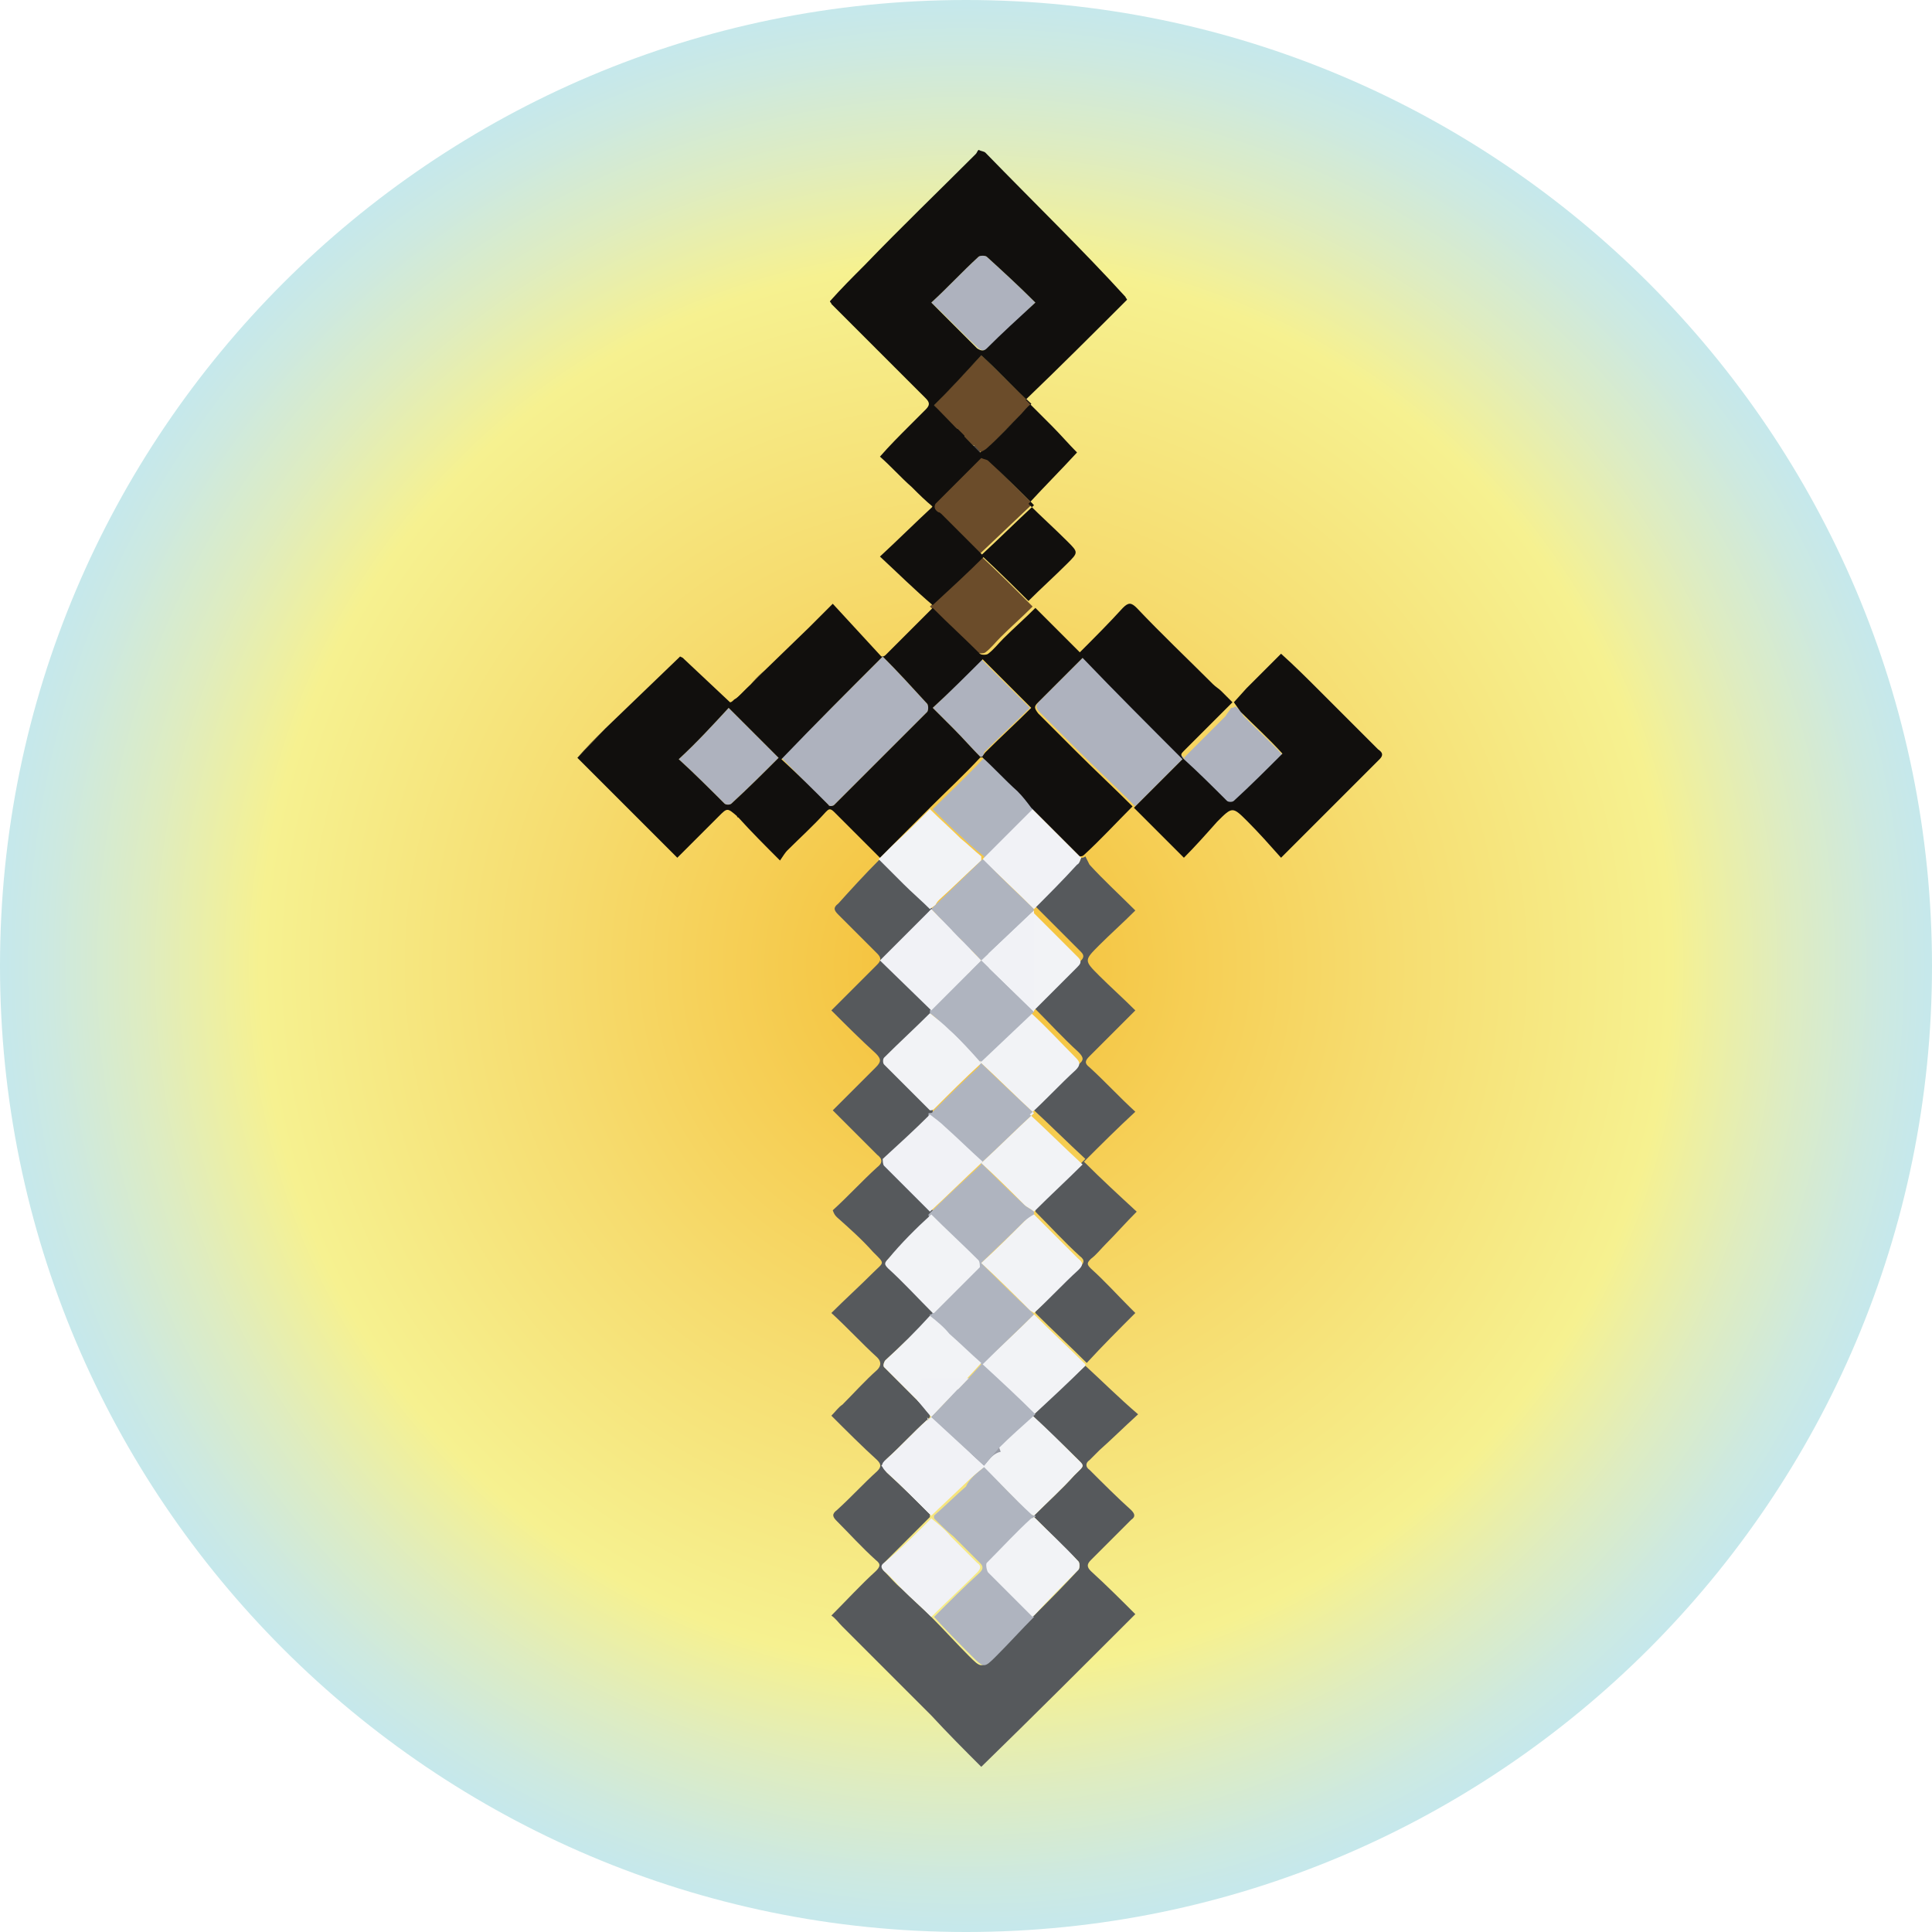 <?xml version="1.0" encoding="utf-8"?>
<!-- Generator: Adobe Illustrator 22.1.0, SVG Export Plug-In . SVG Version: 6.00 Build 0)  -->
<svg version="1.1" id="Figment.observer_Layer" xmlns="http://www.w3.org/2000/svg" xmlns:xlink="http://www.w3.org/1999/xlink"
	 x="0px" y="0px" viewBox="0 0 139.2 139.2" style="enable-background:new 0 0 139.2 139.2;" xml:space="preserve">
<style type="text/css">
	.st0{display:none;fill:url(#Background_1_);}
	.st1{display:none;}
	.st2{display:inline;}
	.st3{fill:#2D6C8A;}
	.st4{filter:url(#Adobe_OpacityMaskFilter);}
	.st5{filter:url(#Adobe_OpacityMaskFilter_1_);}
	.st6{mask:url(#SVGID_1_);fill:url(#SVGID_2_);}
	.st7{opacity:0.6;fill:url(#SVGID_3_);}
	.st8{filter:url(#Adobe_OpacityMaskFilter_2_);}
	.st9{filter:url(#Adobe_OpacityMaskFilter_3_);}
	.st10{mask:url(#SVGID_4_);fill:url(#SVGID_5_);}
	.st11{opacity:0.6;fill:url(#SVGID_6_);}
	.st12{filter:url(#Adobe_OpacityMaskFilter_4_);}
	.st13{filter:url(#Adobe_OpacityMaskFilter_5_);}
	.st14{mask:url(#SVGID_7_);fill:url(#SVGID_8_);}
	.st15{opacity:0.6;fill:url(#SVGID_9_);}
	.st16{fill:url(#SVGID_10_);}
	.st17{fill:url(#SVGID_11_);}
	.st18{fill:url(#SVGID_12_);}
	.st19{fill:url(#SVGID_13_);}
	.st20{fill:url(#SVGID_14_);}
	.st21{fill:url(#SVGID_15_);}
	.st22{fill:url(#SVGID_16_);}
	.st23{fill:url(#SVGID_17_);}
	.st24{fill:url(#SVGID_18_);}
	.st25{fill:#0D1E32;}
	.st26{fill:url(#SVGID_19_);}
	.st27{fill:url(#SVGID_20_);}
	.st28{display:inline;fill:url(#SVGID_21_);}
	.st29{display:inline;fill:#0E405B;}
	.st30{fill:#FFFFFF;}
	.st31{filter:url(#Adobe_OpacityMaskFilter_6_);}
	.st32{filter:url(#Adobe_OpacityMaskFilter_7_);}
	.st33{mask:url(#SVGID_22_);fill:url(#SVGID_23_);}
	.st34{fill:url(#SVGID_24_);}
	.st35{filter:url(#Adobe_OpacityMaskFilter_8_);}
	.st36{filter:url(#Adobe_OpacityMaskFilter_9_);}
	.st37{mask:url(#SVGID_25_);fill:url(#SVGID_26_);}
	.st38{fill:url(#SVGID_27_);}
	.st39{filter:url(#Adobe_OpacityMaskFilter_10_);}
	.st40{filter:url(#Adobe_OpacityMaskFilter_11_);}
	.st41{mask:url(#SVGID_28_);fill:url(#SVGID_29_);}
	.st42{fill:url(#SVGID_30_);}
	.st43{fill:#F3F4C4;}
	.st44{filter:url(#Adobe_OpacityMaskFilter_12_);}
	.st45{filter:url(#Adobe_OpacityMaskFilter_13_);}
	.st46{mask:url(#SVGID_31_);fill:url(#SVGID_32_);}
	.st47{fill:url(#SVGID_33_);}
	.st48{fill:#EFA139;}
	.st49{fill:#CC7429;}
	.st50{fill:#D88228;}
	.st51{opacity:0.4;fill:#D88228;}
	.st52{fill:#FCC948;}
	.st53{fill:#D68128;}
	.st54{fill:#B25F27;}
	.st55{filter:url(#Adobe_OpacityMaskFilter_14_);}
	.st56{filter:url(#Adobe_OpacityMaskFilter_15_);}
	.st57{mask:url(#SVGID_34_);fill:url(#SVGID_35_);}
	.st58{fill:url(#SVGID_36_);}
	.st59{fill:#1C5371;}
	.st60{fill:#F9ED32;}
	.st61{fill:url(#SVGID_37_);}
	.st62{fill:#527E9B;}
	.st63{display:inline;fill:#FFFFFF;}
	.st64{display:inline;fill:#F59425;}
	.st65{fill:#FFECDE;}
	.st66{fill:#00A5BD;}
	.st67{fill:#DFF2F8;}
	.st68{fill:#DF4F51;}
	.st69{display:inline;fill:#FFECDE;}
	.st70{display:inline;fill:#E72B4B;}
	.st71{filter:url(#Adobe_OpacityMaskFilter_16_);}
	.st72{filter:url(#Adobe_OpacityMaskFilter_17_);}
	.st73{mask:url(#SVGID_38_);fill:url(#SVGID_39_);}
	.st74{fill:url(#SVGID_40_);}
	.st75{fill:#56595C;}
	.st76{fill:#F2F3F6;}
	.st77{fill:#AEB2BE;}
	.st78{fill:#6B4C2A;}
	.st79{fill:#AFB4BF;}
	.st80{fill:#F1F2F6;}
	.st81{fill:#110F0D;}
	.st82{fill:#4F4D4B;}
	.st83{fill:#D3D4D9;}
	.st84{fill:#989BA5;}
	.st85{fill:none;}
	.st86{fill:#9B9B9B;}
	.st87{fill:#9E4E34;}
	.st88{fill:#484340;}
	.st89{fill:#393432;}
	.st90{fill:#A65F41;}
	.st91{fill:#8A412F;}
	.st92{fill:#B36952;}
	.st93{fill:#EA8B4A;}
	.st94{fill:#713221;}
	.st95{fill:#5F241A;}
	.st96{fill:#381814;}
	.st97{fill:#B6634D;}
	.st98{fill:#D1732C;}
	.st99{fill:#6ACBDA;}
	.st100{fill:#1FB7BE;}
	.st101{fill:#FDB92E;}
	.st102{fill:#F6B662;}
	.st103{fill:#5E5E5E;}
</style>
<linearGradient id="Background_1_" gradientUnits="userSpaceOnUse" x1="-261.726" y1="405.663" x2="-261.726" y2="-678.412">
	<stop  offset="0.327" style="stop-color:#72C4CC"/>
	<stop  offset="0.43" style="stop-color:#6ABAC5"/>
	<stop  offset="0.597" style="stop-color:#58A2B6"/>
	<stop  offset="0.803" style="stop-color:#3E81A0"/>
	<stop  offset="1" style="stop-color:#206188"/>
</linearGradient>
<rect id="Background" x="-1221.7" y="-677.1" class="st0" width="1920" height="1081"/>
<g id="Mountains__x26__Trees" class="st1">
	<g id="Mountains" class="st2">
		<g>
			<polygon class="st3" points="32.5,90.6 -259.9,-415.2 -552.4,90.6 			"/>
			<defs>
				<filter id="Adobe_OpacityMaskFilter" filterUnits="userSpaceOnUse" x="-259.9" y="-415.2" width="292.5" height="505.8">
					<feFlood  style="flood-color:white;flood-opacity:1" result="back"/>
					<feBlend  in="SourceGraphic" in2="back" mode="normal"/>
				</filter>
			</defs>
			<mask maskUnits="userSpaceOnUse" x="-259.9" y="-415.2" width="292.5" height="505.8" id="SVGID_1_">
				<g class="st4">
					<defs>
						<filter id="Adobe_OpacityMaskFilter_1_" filterUnits="userSpaceOnUse" x="-259.9" y="-415.2" width="292.5" height="505.8">
							<feFlood  style="flood-color:white;flood-opacity:1" result="back"/>
							<feBlend  in="SourceGraphic" in2="back" mode="normal"/>
						</filter>
					</defs>
					<mask maskUnits="userSpaceOnUse" x="-259.9" y="-415.2" width="292.5" height="505.8" id="SVGID_1_">
					</mask>
					<linearGradient id="SVGID_2_" gradientUnits="userSpaceOnUse" x1="-113.702" y1="90.584" x2="-113.702" y2="-415.241">
						<stop  offset="0.561" style="stop-color:#000000"/>
						<stop  offset="0.642" style="stop-color:#2A2A2A"/>
						<stop  offset="0.822" style="stop-color:#949494"/>
						<stop  offset="0.995" style="stop-color:#FFFFFF"/>
					</linearGradient>
					<polygon class="st6" points="32.5,90.6 -259.9,-415.2 -259.9,90.6 					"/>
				</g>
			</mask>
			<linearGradient id="SVGID_3_" gradientUnits="userSpaceOnUse" x1="-113.702" y1="90.584" x2="-113.702" y2="-415.241">
				<stop  offset="0.561" style="stop-color:#C6E8EB"/>
				<stop  offset="0.906" style="stop-color:#CED7D8"/>
				<stop  offset="0.995" style="stop-color:#D1D3D4"/>
			</linearGradient>
			<polygon class="st7" points="32.5,90.6 -259.9,-415.2 -259.9,90.6 			"/>
		</g>
		<g>
			<polygon class="st3" points="128.2,90.6 -109.1,-319.8 -346.5,90.6 			"/>
			<defs>
				<filter id="Adobe_OpacityMaskFilter_2_" filterUnits="userSpaceOnUse" x="-109.1" y="-319.8" width="237.3" height="410.4">
					<feFlood  style="flood-color:white;flood-opacity:1" result="back"/>
					<feBlend  in="SourceGraphic" in2="back" mode="normal"/>
				</filter>
			</defs>
			<mask maskUnits="userSpaceOnUse" x="-109.1" y="-319.8" width="237.3" height="410.4" id="SVGID_4_">
				<g class="st8">
					<defs>
						<filter id="Adobe_OpacityMaskFilter_3_" filterUnits="userSpaceOnUse" x="-109.1" y="-319.8" width="237.3" height="410.4">
							<feFlood  style="flood-color:white;flood-opacity:1" result="back"/>
							<feBlend  in="SourceGraphic" in2="back" mode="normal"/>
						</filter>
					</defs>
					<mask maskUnits="userSpaceOnUse" x="-109.1" y="-319.8" width="237.3" height="410.4" id="SVGID_4_">
					</mask>
					
						<linearGradient id="SVGID_5_" gradientUnits="userSpaceOnUse" x1="3783.367" y1="396.401" x2="3783.367" y2="-319.824" gradientTransform="matrix(-1 0 0 1 3792.879 0)">
						<stop  offset="0.561" style="stop-color:#000000"/>
						<stop  offset="0.642" style="stop-color:#2A2A2A"/>
						<stop  offset="0.822" style="stop-color:#949494"/>
						<stop  offset="0.995" style="stop-color:#FFFFFF"/>
					</linearGradient>
					<polygon class="st10" points="128.2,90.6 -109.1,-319.8 -109.1,90.6 					"/>
				</g>
			</mask>
			
				<linearGradient id="SVGID_6_" gradientUnits="userSpaceOnUse" x1="3783.367" y1="396.401" x2="3783.367" y2="-319.824" gradientTransform="matrix(-1 0 0 1 3792.879 0)">
				<stop  offset="0.561" style="stop-color:#C6E8EB"/>
				<stop  offset="0.906" style="stop-color:#CED7D8"/>
				<stop  offset="0.995" style="stop-color:#D1D3D4"/>
			</linearGradient>
			<polygon class="st11" points="128.2,90.6 -109.1,-319.8 -109.1,90.6 			"/>
		</g>
	</g>
	<g id="Back_Bushes" class="st2">
		<g>
			<linearGradient id="SVGID_7_" gradientUnits="userSpaceOnUse" x1="22.916" y1="-222.924" x2="22.916" y2="89.064">
				<stop  offset="0" style="stop-color:#0E405B"/>
				<stop  offset="0.373" style="stop-color:#0E3E59"/>
				<stop  offset="0.842" style="stop-color:#0F3851"/>
				<stop  offset="1" style="stop-color:#0F354D"/>
			</linearGradient>
			<path style="fill:url(#SVGID_7_);" d="M-88.6,90.6V74.7c-8.2-2.9-14.1-10.7-14.1-19.9c0-11.7,9.5-21.1,21.1-21.1
				c5.9,0,11.1,2.4,15,6.2c2.4-5.9,8.2-10.1,15-10.1c5.4,0,10.1,2.6,13.1,6.7c3.4-2.3,7.4-3.6,11.7-3.6c10.1,0,18.5,7,20.6,16.5
				c2.9-3.1,7.1-5,11.7-5c4.3,0,8.3,1.7,11.2,4.5c2.6-8.7,10.7-15.1,20.2-15.1c11.7,0,21.1,9.5,21.1,21.1c0,0.6,0,1.1-0.1,1.7
				c0,0,0.1,0,0.1,0c4.5,0,8.5,1.8,11.5,4.8c3-5.2,8.6-8.7,15-8.7c5.9,0,11.1,2.9,14.2,7.4c3.3-2.2,7.3-3.5,11.6-3.5
				c10.7,0,19.5,7.9,20.9,18.3c0.4,0,0.8-0.1,1.2-0.1c8.9,0,16,7.1,16.2,16H-88.6z"/>
		</g>
	</g>
	<g id="Front_Trees" class="st2">
		<g>
			<g>
				<linearGradient id="SVGID_8_" gradientUnits="userSpaceOnUse" x1="-30.499" y1="64.56" x2="-30.499" y2="-16.729">
					<stop  offset="0.276" style="stop-color:#2D6C8A"/>
					<stop  offset="0.416" style="stop-color:#306F8C"/>
					<stop  offset="0.588" style="stop-color:#387893"/>
					<stop  offset="0.775" style="stop-color:#46889F"/>
					<stop  offset="0.972" style="stop-color:#59A1B2"/>
					<stop  offset="1" style="stop-color:#5CA5B5"/>
				</linearGradient>
				<circle style="fill:url(#SVGID_8_);" cx="-30.5" cy="23.9" r="40.6"/>
			</g>
		</g>
	</g>
</g>
<g id="Floating" class="st1">
	<path class="st29" d="M151.2,142.9h-828.1c-13.8,0-25-11.2-25-25v-2.3c0-13.8,11.2-25,25-25h828.1c13.8,0,25,11.2,25,25v2.3
		C176.2,131.6,165,142.9,151.2,142.9z"/>
</g>
<g id="X_Marks_the_Spot" class="st1">
	
		<rect x="5.1" y="126" transform="matrix(6.123234e-17 -1 1 6.123234e-17 -123.105 136.579)" class="st69" width="3.2" height="7.7"/>
	
		<rect x="17.4" y="126" transform="matrix(6.123234e-17 -1 1 6.123234e-17 -110.865 148.82)" class="st69" width="3.2" height="7.7"/>
	
		<rect x="29.6" y="126" transform="matrix(6.123234e-17 -1 1 6.123234e-17 -98.624 161.061)" class="st69" width="3.2" height="7.7"/>
	
		<rect x="41.9" y="126" transform="matrix(6.123234e-17 -1 1 6.123234e-17 -86.383 173.302)" class="st69" width="3.2" height="7.7"/>
	<polygon class="st70" points="83.1,132.4 80.8,133.5 58.4,122.5 60.6,121.4 	"/>
	<polygon class="st70" points="60.7,133.5 58.4,132.4 80.8,121.5 83.1,122.6 	"/>
</g>
<g id="Sword">
	<g id="Halo">
		<defs>
			<filter id="Adobe_OpacityMaskFilter_4_" filterUnits="userSpaceOnUse" x="0" y="0" width="139.2" height="139.2">
				<feColorMatrix  type="matrix" values="1 0 0 0 0  0 1 0 0 0  0 0 1 0 0  0 0 0 1 0"/>
			</filter>
		</defs>
		<mask maskUnits="userSpaceOnUse" x="0" y="0" width="139.2" height="139.2" id="SVGID_9_">
			<g class="st12">
				<defs>
					<filter id="Adobe_OpacityMaskFilter_5_" filterUnits="userSpaceOnUse" x="0" y="0" width="139.2" height="139.2">
						<feFlood  style="flood-color:white;flood-opacity:1" result="back"/>
						<feBlend  in="SourceGraphic" in2="back" mode="normal"/>
					</filter>
				</defs>
				<mask maskUnits="userSpaceOnUse" x="0" y="0" width="139.2" height="139.2" id="SVGID_9_">
				</mask>
				<radialGradient id="SVGID_10_" cx="69.604" cy="69.604" r="69.604" gradientUnits="userSpaceOnUse">
					<stop  offset="0" style="stop-color:#FFFFFF"/>
					<stop  offset="0.274" style="stop-color:#AFAFAF"/>
					<stop  offset="0.587" style="stop-color:#595959"/>
					<stop  offset="0.73" style="stop-color:#363636"/>
					<stop  offset="0.899" style="stop-color:#101010"/>
					<stop  offset="0.995" style="stop-color:#000000"/>
				</radialGradient>
				<path style="mask:url(#SVGID_9_);fill:url(#SVGID_10_);" d="M69.6,0C31.2,0,0,31.2,0,69.6c0,38.4,31.2,69.6,69.6,69.6
					c38.4,0,69.6-31.2,69.6-69.6C139.2,31.2,108,0,69.6,0z"/>
			</g>
		</mask>
		<radialGradient id="SVGID_11_" cx="69.604" cy="69.604" r="69.604" gradientUnits="userSpaceOnUse">
			<stop  offset="0" style="stop-color:#F5BE35"/>
			<stop  offset="0.432" style="stop-color:#F6DC6F"/>
			<stop  offset="0.73" style="stop-color:#F6F190"/>
			<stop  offset="0.852" style="stop-color:#DEECC1"/>
			<stop  offset="0.947" style="stop-color:#CDE9E0"/>
			<stop  offset="0.995" style="stop-color:#C6E8EB"/>
		</radialGradient>
		<path class="st17" d="M69.6,0C31.2,0,0,31.2,0,69.6c0,38.4,31.2,69.6,69.6,69.6c38.4,0,69.6-31.2,69.6-69.6
			C139.2,31.2,108,0,69.6,0z"/>
	</g>
	<g id="Sword_1_">
		<path class="st75" d="M63.4,61.9L63.4,61.9C63.4,61.9,63.4,61.9,63.4,61.9c0.7,0.6,1.3,1.2,1.9,1.8c0.6,0.6,1.3,1.2,1.9,1.8
			c-0.2,0.2-0.3,0.4-0.5,0.6c-0.9,0.9-1.8,1.8-2.7,2.7c-0.3,0.3-0.3,0.4,0,0.7c1.1,1.1,2.2,2.1,3.2,3.2c0,0.1,0,0.1,0,0.2
			c-1.1,1.1-2.2,2.2-3.3,3.2c-0.1,0.1-0.1,0.4,0,0.5c1.1,1.1,2.2,2.2,3.3,3.3c0,0.1,0,0.2,0,0.3c-1.1,1.1-2.2,2.2-3.3,3.3
			c-0.1,0.1,0,0.4,0.1,0.5c1.1,1.1,2.2,2.2,3.3,3.3c0,0,0,0.1,0,0.1c-1.1,1.1-2.1,2.2-3.2,3.2c-0.3,0.3-0.3,0.4,0,0.7
			c1.1,1,2.2,2.1,3.2,3.2c0,0.1,0,0.1,0,0.2C66,95.9,64.9,97,63.8,98c-0.1,0.1-0.2,0.4-0.1,0.5c1,1,2,2,3,3c0,0,0,0,0,0
			c0,0,0,0.1,0,0.1c0.1,0.1,0.2,0.2,0.3,0.2c0,0.1,0,0.2,0,0.3c-0.1,0.1-0.2,0.2-0.2,0.2c-1,0.9-1.9,1.9-2.9,2.8
			c-0.4,0.4-0.3,0.6,0,1c1.1,1,2.1,2,3.1,3c0,0.1,0,0.2,0,0.2c-1.1,1.1-2.2,2.2-3.3,3.3c-0.2,0.2-0.2,0.4,0,0.6
			c0.4,0.4,0.8,0.9,1.3,1.3c0.7,0.7,1.4,1.3,2.1,2c0.9,0.9,1.8,1.9,2.7,2.8c0.9,0.9,0.9,0.9,1.8,0c0.9-0.9,1.8-1.9,2.7-2.8
			c0.1,0,0.1,0,0.2-0.1c1.1-1.1,2.2-2.2,3.2-3.3c0.1-0.1,0.1-0.5,0-0.6c-1.1-1.1-2.1-2.1-3.2-3.2c0,0,0-0.1,0-0.1c1-1,2-1.9,2.9-2.9
			c0.8-0.8,0.8-0.6,0-1.4c-1-1-2-1.9-3-2.9c1.3-1.3,2.6-2.5,3.8-3.6c1.2,1.1,2.4,2.3,3.8,3.5c-1.1,1-1.9,1.8-2.8,2.6
			c-0.2,0.2-0.5,0.5-0.7,0.7c-0.3,0.2-0.3,0.5,0,0.7c1,1,2,2,3,2.9c0.3,0.3,0.3,0.5,0,0.7c-1,1-1.9,1.9-2.9,2.9
			c-0.3,0.3-0.3,0.5,0,0.8c1.1,1,2.2,2.1,3.2,3.1c-3.7,3.7-7.3,7.3-11.1,11c-1.2-1.2-2.4-2.4-3.6-3.7c-2.1-2.1-4.3-4.3-6.4-6.4
			c-0.3-0.3-0.5-0.6-0.8-0.8c1.1-1.1,2.1-2.2,3.2-3.2c0.3-0.3,0.4-0.5,0-0.8c-1-0.9-1.9-1.9-2.8-2.8c-0.3-0.3-0.4-0.5,0-0.8
			c1-0.9,1.9-1.9,2.9-2.8c0.3-0.3,0.3-0.5,0-0.8c-1.1-1-2.2-2.1-3.3-3.2c0.3-0.3,0.5-0.6,0.8-0.8c0.8-0.8,1.6-1.7,2.5-2.5
			c0.3-0.3,0.3-0.6,0-0.9c-1.1-1-2.1-2.1-3.3-3.2c1-1,2-1.9,3-2.9c0.8-0.8,0.9-0.6,0-1.5c-0.8-0.9-1.7-1.7-2.6-2.5
			c-0.1-0.1-0.2-0.2-0.3-0.5c1.1-1,2.1-2.1,3.2-3.1c0.4-0.3,0.4-0.6,0-0.9c-0.9-0.9-1.8-1.8-2.7-2.7c-0.2-0.2-0.3-0.3-0.5-0.5
			c1.1-1.1,2.1-2.1,3.1-3.1c0.4-0.4,0.4-0.6,0-1c-1.1-1-2.1-2-3.2-3.1c0.8-0.8,1.5-1.5,2.2-2.2c0.4-0.4,0.7-0.7,1.1-1.1
			c0.3-0.3,0.3-0.5,0-0.8c-0.9-0.9-1.9-1.9-2.8-2.8c-0.3-0.3-0.4-0.5,0-0.8C61.3,64.1,62.3,63,63.4,61.9z"/>
		<path class="st75" d="M77.9,61.8c0.1,0,0.2,0,0.3-0.1c0.1,0.2,0.2,0.4,0.3,0.6c1,1.1,2.1,2.1,3.3,3.3c-0.9,0.9-1.8,1.7-2.6,2.5
			c-1.1,1.1-1.1,1.1,0,2.2c0.8,0.8,1.7,1.6,2.6,2.5c-1.2,1.2-2.2,2.2-3.3,3.3c-0.3,0.3-0.4,0.5,0,0.8c1.1,1,2.1,2.1,3.3,3.2
			c-1.3,1.2-2.5,2.4-3.7,3.6c1.3,1.3,2.5,2.4,3.8,3.6c-0.8,0.8-1.5,1.6-2.2,2.3c-0.4,0.4-0.7,0.8-1.1,1.1c-0.3,0.3-0.3,0.4,0,0.7
			c1,0.9,1.9,1.9,2.8,2.8c0.1,0.1,0.3,0.3,0.4,0.4c-1.2,1.2-2.4,2.4-3.5,3.6c-1.2-1.2-2.5-2.4-3.7-3.6c0,0,0-0.1,0-0.1
			c1.1-1.1,2.1-2.1,3.2-3.2c0.3-0.3,0.4-0.5,0-0.8c-1.1-1-2.1-2.1-3.2-3.2c0-0.1,0-0.1,0-0.2c1.2-1.2,2.3-2.3,3.6-3.6
			c-1.3-1.2-2.5-2.4-3.8-3.6c1.1-1.1,2.2-2.2,3.3-3.2c0.4-0.3,0.4-0.5,0-0.9c-1.1-1-2.1-2.1-3.2-3.2c0.1-0.2,0.2-0.3,0.3-0.3
			c1-1,2-2,3-3c0.2-0.2,0.4-0.4,0.1-0.7c-1.1-1.1-2.2-2.2-3.3-3.3c0,0,0-0.1,0-0.1c1.1-1.1,2.1-2.1,3.2-3.2
			C77.8,62.2,77.8,62,77.9,61.8z"/>
		<path class="st76" d="M74.5,94.7c1.2,1.2,2.5,2.4,3.7,3.6c0,0,0,0,0,0.1c-1.2,1.2-2.5,2.4-3.8,3.6c1.1,1,2.1,2,3,2.9
			c0.8,0.8,0.8,0.6,0,1.4c-0.9,1-1.9,1.9-2.9,2.9c-0.1,0-0.2-0.1-0.3-0.1c-1.1-1.1-2.2-2.3-3.4-3.4c0,0,0-0.1,0-0.1
			c0.4-0.4,0.8-0.9,1.1-1.3c0.8-0.7,1.6-1.5,2.6-2.4c-1.3-1.2-2.6-2.4-3.8-3.6C72,97.1,73.3,95.9,74.5,94.7z"/>
		<path class="st77" d="M85.3,54.6c-1.2,1.2-2.4,2.4-3.5,3.5c-1.4-1.4-2.8-2.7-4.2-4.1c-0.9-0.9-1.8-1.8-2.7-2.7
			c-0.3-0.3-0.3-0.5,0-0.8c1.1-1.1,2.1-2.1,3.2-3.2C80.5,49.8,82.9,52.2,85.3,54.6z"/>
		<path class="st78" d="M70.5,32.9c0.2,0.1,0.4,0.1,0.5,0.2c1.1,1,2.2,2.1,3.3,3.2c-1.3,1.2-2.5,2.4-3.8,3.6
			c1.4,1.3,2.6,2.5,3.9,3.8c-0.8,0.8-1.6,1.5-2.3,2.2c-0.4,0.4-0.7,0.8-1.1,1.1c-0.1,0.1-0.5,0.1-0.6,0c-1.1-1.1-2.2-2.2-3.4-3.3
			c1.3-1.2,2.5-2.3,3.7-3.5c-1.1-1.1-2-2-3-3c-0.1-0.1-0.2-0.2-0.3-0.2c-0.4-0.3-0.3-0.5,0-0.8c0.6-0.5,1.1-1.1,1.7-1.7
			c0.1-0.1,0.2-0.3,0.4-0.5c0,0,0,0,0,0c0,0,0.1-0.1,0.1-0.1C70.2,33.6,70.5,33.4,70.5,32.9z"/>
		<path class="st77" d="M56.3,54.6c2.4-2.4,4.8-4.8,7.3-7.3c1.1,1.1,2.1,2.2,3.2,3.4c0.1,0.1,0.1,0.5,0,0.6
			c-2.2,2.2-4.5,4.5-6.7,6.7c-0.1,0.1-0.4,0.1-0.4,0C58.5,56.9,57.4,55.7,56.3,54.6z"/>
		<path class="st79" d="M74.5,65.5C74.5,65.5,74.5,65.6,74.5,65.5c-0.2,0.3-0.5,0.5-0.8,0.7c-0.8,0.8-1.6,1.5-2.4,2.3
			c0-0.2-0.1-0.4,0-0.6c0.1-0.7,0.2-1.5,0.3-2.2c0.1-0.4,0-0.6-0.4-0.6c-0.2,0-0.4,0-0.5,0c-1,0-2,0-3.1,0.1
			c0.1-0.1,0.1-0.3,0.3-0.4c1-0.9,2-1.9,3-2.8c0-0.1,0-0.2,0-0.3c-0.5-0.4-1-0.8-1.5-1.3c-0.8-0.7-1.5-1.4-2.2-2.1
			c1.2-1.2,2.5-2.4,3.7-3.7c0,0,0,0,0,0c0.9,0.8,1.7,1.7,2.6,2.5c0.4,0.4,0.7,0.8,1,1.2c-1.2,1.2-2.4,2.4-3.6,3.6
			C72,63.2,73.3,64.3,74.5,65.5z"/>
		<path class="st76" d="M67,58.3c0.7,0.7,1.5,1.4,2.2,2.1c0.5,0.4,1,0.9,1.5,1.3c0,0.1,0,0.2,0,0.3c-1,0.9-2,1.9-3,2.8
			c-0.1,0.1-0.2,0.2-0.3,0.4c-0.1,0.1-0.3,0.2-0.4,0.3l0,0c-0.6-0.6-1.3-1.2-1.9-1.8c-0.6-0.6-1.2-1.2-1.8-1.8
			c0.3-0.3,0.6-0.6,0.9-0.9C65.2,60.1,66.1,59.2,67,58.3z"/>
		<path class="st80" d="M74.5,65.5c-1.2-1.2-2.4-2.3-3.7-3.6c1.2-1.2,2.4-2.4,3.6-3.6c1.1,1.1,2.1,2.1,3.2,3.2
			c0.1,0.1,0.2,0.2,0.3,0.3c-0.1,0.2-0.1,0.4-0.3,0.5C76.6,63.4,75.5,64.5,74.5,65.5z"/>
		<path class="st77" d="M70.7,54.6C70.7,54.6,70.8,54.6,70.7,54.6c-0.7-0.7-1.3-1.4-2-2.1c-0.5-0.5-1-1-1.5-1.5
			c1.2-1.1,2.3-2.3,3.5-3.5c1.1,1.1,2.3,2.3,3.5,3.5c-1.1,1.1-2.2,2.1-3.3,3.2C70.9,54.4,70.8,54.5,70.7,54.6z"/>
		<path class="st77" d="M67.1,21.8c1.2-1.1,2.2-2.2,3.4-3.3c0.1-0.1,0.5-0.1,0.6,0c1.1,1,2.3,2.1,3.5,3.3c-1.2,1.2-2.3,2.2-3.4,3.3
			c-0.2,0.2-0.4,0.2-0.7,0C69.3,24,68.3,22.9,67.1,21.8z"/>
		<path class="st77" d="M52.5,51c1.2,1.2,2.4,2.4,3.6,3.6c-1.1,1.1-2.2,2.2-3.4,3.3c-0.1,0.1-0.4,0.1-0.5,0
			c-1.1-1.1-2.2-2.2-3.3-3.2C50.2,53.5,51.3,52.3,52.5,51z"/>
		<path class="st77" d="M89.6,51.6c1,1,2,1.9,3,3c-1.2,1.2-2.3,2.3-3.5,3.4c-0.1,0.1-0.4,0.1-0.5,0c-1-1-2-2-3.1-3
			c-0.3-0.3-0.2-0.4,0-0.6c0.9-0.9,1.9-1.9,2.8-2.8c0.1-0.2,0.3-0.4,0.4-0.6c0.1,0,0.2,0,0.3-0.1C89.3,51.1,89.5,51.4,89.6,51.6z"/>
		<path class="st78" d="M70.1,32.1c-0.2-0.2-0.4-0.4-0.6-0.6c0-0.5-0.4-0.6-0.8-0.7c-0.5-0.5-1-1.1-1.4-1.6c1.2-1.2,2.3-2.4,3.4-3.6
			c1.2,1.1,2.3,2.3,3.6,3.5c-0.2,0.2-0.4,0.5-0.7,0.7c-0.8,0.8-1.6,1.7-2.5,2.5c-0.2,0.1-0.4,0.2-0.6,0.3
			C70.6,32.2,70.4,32,70.1,32.1z"/>
		<path class="st81" d="M42.4,54.6c0.2-0.1,0.3-0.2,0.4-0.2c0.7-0.6,0.9-0.5,1.1,0.4c0,0.1,0.1,0.2,0.1,0.2c0.5,0.1,0.5,0.5,0.2,0.7
			c-0.2,0.2-0.6,0.2-0.8,0.1C43,55.4,42.7,55,42.4,54.6z M44,55.1c-0.1,0-0.1-0.1-0.2-0.1c-0.1,0.1-0.2,0.2-0.3,0.4
			c0.1,0,0.1,0.1,0.2,0.1C43.8,55.3,43.9,55.2,44,55.1z"/>
		<path class="st82" d="M70.1,32.1c0.4,0,0.5,0.2,0.5,0.5c0,0.1,0,0.2,0,0.3c0,0.5-0.4,0.8-0.9,0.8c0,0-0.1,0.1-0.1,0.1c0,0,0,0,0,0
			c-0.2-0.1-0.4-0.2-0.6-0.2c0.2-0.1,0.3-0.3,0.5-0.4c0.1-0.1,0.3-0.3,0.4-0.5C70,32.4,70,32.3,70.1,32.1z"/>
		<path class="st81" d="M68.7,30.8c0.4,0.1,0.8,0.2,0.8,0.7c-0.4-0.2-0.7-0.1-0.7,0.5c0,0.4-0.3,0.4-0.6,0.4
			C68.1,31.7,68.1,31.1,68.7,30.8z"/>
		<path class="st79" d="M74.5,94.7c-1.2,1.2-2.4,2.3-3.7,3.6c1.3,1.2,2.5,2.3,3.8,3.6c-1,0.9-1.8,1.6-2.6,2.4
			c-0.1-0.2-0.1-0.4-0.2-0.7c-0.1-0.8-0.1-1.7-0.2-2.5c0-0.5-0.3-0.7-0.8-0.6c-0.8,0.1-1.5,0.1-2.3,0.1c0.7-0.7,1.4-1.4,2.2-2.3
			c-0.8-0.7-1.6-1.4-2.3-2.1c-0.5-0.4-1-0.9-1.4-1.3c0-0.1,0-0.1,0-0.2c0,0,0.1,0,0.1,0c1.1-1.1,2.2-2.2,3.3-3.3
			c0.1-0.1,0-0.4-0.1-0.5c-1.1-1.1-2.2-2.2-3.4-3.3c0,0,0-0.1,0-0.1c1.2-1.2,2.4-2.3,3.8-3.6c-1-0.9-1.8-1.7-2.7-2.5
			c-0.4-0.3-0.8-0.6-1.1-0.9c0-0.1,0-0.2,0-0.3c0.1,0,0.3,0,0.3-0.1c1.1-1.1,2.2-2.2,3.4-3.3c-0.8-0.9-1.6-1.6-2.3-2.4
			C68,73.8,67.5,73.4,67,73c0-0.1,0-0.1,0-0.2c0.9-0.9,1.7-1.7,2.6-2.6c0.1,0,0.1-0.1,0.2-0.1c0.5,0.2,1,0.1,1.4-0.3
			c1,0.9,2,1.9,2.9,2.9c0.1,0.1,0,0.3,0,0.4c-0.1,0.2-0.3,0.3-0.4,0.4c-1,1-2,1.9-3.1,3c1.3,1.3,2.5,2.4,3.9,3.7
			c-1.3,1.2-2.5,2.4-3.8,3.6c1.1,1.1,2.1,2.1,3.1,3c0.2,0.2,0.5,0.3,0.7,0.5c0,0.1,0,0.1,0,0.2c-0.2,0.2-0.5,0.3-0.7,0.5
			c-1,1-2.1,2-3.1,3c1.2,1.2,2.3,2.3,3.5,3.4C74.3,94.5,74.4,94.6,74.5,94.7C74.5,94.7,74.5,94.7,74.5,94.7z"/>
		<path class="st79" d="M70.9,105.7c1.1,1.1,2.2,2.3,3.4,3.4c0.1,0.1,0.2,0.1,0.3,0.1c0,0,0,0.1,0,0.1c-0.1,0-0.1,0-0.2,0.1
			c-1.1,1.1-2.2,2.1-3.2,3.2c-0.1,0.1-0.1,0.5,0.1,0.7c1,1.1,2.1,2.1,3.2,3.2c-0.9,0.9-1.8,1.9-2.7,2.8c-0.9,0.9-0.9,0.9-1.8,0
			c-0.9-0.9-1.8-1.8-2.7-2.8c1.1-1.1,2.2-2.2,3.3-3.2c0.3-0.3,0.2-0.5,0-0.7c-0.6-0.6-1.3-1.3-1.9-1.9c-0.5-0.4-0.9-0.8-1.4-1.3
			c0-0.1,0-0.2,0-0.2c0.8-0.7,1.5-1.4,2.3-2.1C69.8,106.6,70.4,106.1,70.9,105.7z"/>
		<path class="st76" d="M67.1,87.5c1.1,1.1,2.3,2.2,3.4,3.3c0.1,0.1,0.1,0.4,0.1,0.5c-1.1,1.1-2.2,2.2-3.3,3.3c0,0-0.1,0-0.1,0
			c-1.1-1.1-2.1-2.2-3.2-3.2c-0.3-0.3-0.3-0.4,0-0.7C64.9,89.6,66,88.5,67.1,87.5z"/>
		<path class="st76" d="M74.4,116.5c-1.1-1.1-2.1-2.1-3.2-3.2c-0.1-0.1-0.2-0.6-0.1-0.7c1.1-1.1,2.1-2.2,3.2-3.2c0,0,0.1,0,0.2-0.1
			c1.1,1.1,2.2,2.1,3.2,3.2c0.1,0.1,0.1,0.5,0,0.6c-1.1,1.1-2.2,2.2-3.2,3.3C74.5,116.4,74.4,116.4,74.4,116.5z"/>
		<path class="st80" d="M67.1,109.4c0.5,0.4,1,0.8,1.4,1.3c0.6,0.6,1.3,1.3,1.9,1.9c0.3,0.2,0.3,0.4,0,0.7c-1.1,1.1-2.2,2.1-3.3,3.2
			c-0.7-0.7-1.4-1.3-2.1-2c-0.4-0.4-0.8-0.9-1.3-1.3c-0.2-0.2-0.3-0.4,0-0.6C64.9,111.6,66,110.5,67.1,109.4z"/>
		<path class="st76" d="M67,73c0.5,0.4,1,0.8,1.4,1.2c0.8,0.7,1.5,1.5,2.3,2.4c-1.2,1.1-2.3,2.2-3.4,3.3c-0.1,0.1-0.2,0.1-0.3,0.1
			c-1.1-1.1-2.2-2.2-3.3-3.3c-0.1-0.1-0.1-0.4,0-0.5C64.8,75.1,65.9,74.1,67,73z"/>
		<path class="st80" d="M67,80.3c0.4,0.3,0.8,0.6,1.1,0.9c0.9,0.8,1.7,1.6,2.7,2.5c-1.4,1.3-2.6,2.5-3.8,3.6
			c-1.1-1.1-2.2-2.2-3.3-3.3c-0.1-0.1-0.1-0.4-0.1-0.5C64.8,82.4,65.9,81.4,67,80.3z"/>
		<path class="st76" d="M67,94.8c0.5,0.4,1,0.8,1.4,1.3c0.8,0.7,1.5,1.4,2.3,2.1c-0.8,0.9-1.5,1.6-2.2,2.3c-0.1,0-0.2,0.1-0.3,0.1
			c-1-0.3-1.3-0.2-1.5,0.8c0,0,0,0,0,0.1c-1-1-2-2-3-3c-0.1-0.1,0-0.4,0.1-0.5C64.9,97,66,95.9,67,94.8z"/>
		<path class="st80" d="M70.9,105.7c-0.5,0.4-1.1,0.9-1.6,1.3c-0.8,0.7-1.5,1.4-2.3,2.1c-1-1-2-2-3.1-3c-0.4-0.4-0.5-0.6,0-1
			c1-0.9,1.9-1.9,2.9-2.8c0.1,0.8,0.3,1.6,0.3,2.4c0,0.5,0.1,0.7,0.6,0.7c0.9-0.1,1.7-0.1,2.6-0.1c0.2,0.1,0.4,0.2,0.6,0.2
			C70.9,105.6,70.9,105.6,70.9,105.7z"/>
		<path class="st80" d="M69.7,70.1c-0.9,0.9-1.7,1.7-2.6,2.6c-1.1-1.1-2.1-2.2-3.2-3.2c-0.3-0.3-0.3-0.4,0-0.7
			c0.9-0.9,1.8-1.8,2.7-2.7c0,0.3,0.1,0.6,0.1,0.9c0,0.8-0.1,1.6-0.2,2.4c-0.1,0.6,0.2,0.7,0.7,0.7C68,70.1,68.9,70.1,69.7,70.1z"/>
		<path class="st83" d="M69.7,70.1c-0.8,0-1.7,0-2.5,0c-0.5,0-0.8-0.1-0.7-0.7c0.1-0.8,0.2-1.6,0.2-2.4c0-0.3-0.1-0.6-0.1-0.9
			c0.2-0.2,0.3-0.4,0.5-0.6c0,0,0,0,0,0c0.5,0.8,0.7,0.9,1.5,0.8c0.2,0,0.4,0.1,0.6,0.2c-0.2,0.2-0.3,0.3-0.5,0.5
			c-0.1,0-0.1,0.1-0.2,0.1c0.3,0.7,0.8,0.8,1.6,0.6c-0.4,0.8,0,1.2,0.5,1.6c-0.3,0.3-0.5,0.6-0.8,0.8C69.8,70.1,69.8,70.1,69.7,70.1
			z"/>
		<path class="st84" d="M70.9,105.6c-0.2-0.1-0.4-0.2-0.6-0.2c-0.2-0.2-0.4-0.5-0.6-0.7c0.8-0.4,1-0.8,0.9-1.4
			c0-0.1-0.2-0.2-0.3-0.3c-0.1,0.1-0.3,0.3-0.2,0.4c0.1,0.4-0.1,0.5-0.5,0.6c-0.7,0.2-0.8-0.3-1.1-0.6c0.2-0.2,0.4-0.3,0.4-0.5
			c0-0.3,0.1-0.5,0.5-0.5c0.1,0,0.3-0.2,0.2-0.4c0-0.1-0.2-0.3-0.3-0.3c-0.6-0.1-1,0.2-1.1,0.9c0,0.1,0,0.3-0.1,0.5
			c-0.4-0.3-0.7-0.5-1-0.7c0-0.1,0-0.2,0-0.3c0.4-0.4,0.8-0.7,1.2-1.1c0.1,0,0.2-0.1,0.3-0.1c0.8,0,1.5,0,2.3-0.1
			c0.5,0,0.7,0.2,0.8,0.6c0.1,0.8,0.1,1.7,0.2,2.5c0,0.2,0.1,0.4,0.2,0.7C71.6,104.7,71.3,105.1,70.9,105.6z"/>
		<path class="st83" d="M67.1,102.1c0.3,0.2,0.6,0.5,1,0.7c0-0.2,0.1-0.3,0.1-0.5c0.1-0.7,0.4-1,1.1-0.9c0.1,0,0.3,0.2,0.3,0.3
			c0,0.1-0.2,0.3-0.2,0.4c-0.4,0-0.4,0.2-0.5,0.5c0,0.2-0.3,0.3-0.4,0.5c0.3,0.3,0.5,0.8,1.1,0.6c0.4-0.1,0.6-0.2,0.5-0.6
			c0-0.1,0.2-0.2,0.2-0.4c0.1,0.1,0.3,0.2,0.3,0.3c0.2,0.6-0.1,1-0.9,1.4c0.2,0.3,0.4,0.5,0.6,0.7c-0.9,0-1.7,0.1-2.6,0.1
			c-0.5,0-0.6-0.2-0.6-0.7c0-0.8-0.2-1.6-0.3-2.4C66.9,102.3,67,102.2,67.1,102.1z"/>
		<path class="st83" d="M68.3,100.7c-0.4,0.4-0.8,0.7-1.2,1.1c-0.1-0.1-0.2-0.2-0.3-0.2c0,0,0-0.1,0.1-0.1c0,0-0.1,0-0.1,0
			c0,0,0,0,0,0c0,0,0,0,0-0.1C67,100.5,67.3,100.3,68.3,100.7z"/>
		<path class="st76" d="M66.7,101.5C66.8,101.5,66.8,101.5,66.7,101.5C66.8,101.5,66.8,101.5,66.7,101.5
			C66.7,101.6,66.7,101.5,66.7,101.5z"/>
		<path class="st76" d="M74.5,87.3c-0.2-0.2-0.5-0.3-0.7-0.5c-1-1-2-2-3.1-3c1.3-1.2,2.5-2.4,3.8-3.6c-1.3-1.2-2.5-2.4-3.9-3.7
			c1.1-1.1,2.1-2,3.1-3c0.1-0.1,0.3-0.3,0.4-0.4c0.1-0.1,0.1-0.4,0-0.4c-1-1-2-1.9-2.9-2.9c-0.2-0.4-0.2-0.8,0-1.2
			c0.8-0.8,1.6-1.5,2.4-2.3c0.2-0.2,0.5-0.4,0.8-0.6c1.1,1.1,2.2,2.2,3.3,3.3c0.3,0.3,0.1,0.5-0.1,0.7c-1,1-2,2-3,3
			c-0.1,0.1-0.1,0.2-0.3,0.3c1.1,1,2.1,2.1,3.2,3.2c0.3,0.3,0.4,0.5,0,0.9c-1.1,1-2.1,2.1-3.3,3.2c1.3,1.2,2.5,2.4,3.8,3.6
			C76.9,85,75.7,86.1,74.5,87.3z"/>
		<path class="st76" d="M74.5,94.6c-0.1-0.1-0.2-0.1-0.3-0.2c-1.1-1.1-2.2-2.2-3.5-3.4c1.1-1,2.1-2,3.1-3c0.2-0.2,0.5-0.4,0.7-0.5
			c1.1,1.1,2.1,2.1,3.2,3.2c0.4,0.3,0.3,0.5,0,0.8C76.6,92.5,75.6,93.6,74.5,94.6z"/>
		<path class="st81" d="M69.6,33.8C69.6,33.7,69.6,33.7,69.6,33.8C69.6,33.7,69.6,33.7,69.6,33.8z"/>
		<path class="st84" d="M71.3,68.5c-0.2,0.4-0.2,0.8,0,1.2c-0.4,0.4-0.9,0.4-1.4,0.3c0.2-0.3,0.5-0.5,0.8-0.8
			c-0.4-0.4-0.8-0.8-0.5-1.6c-0.8,0.2-1.3,0.1-1.6-0.6c0.1,0,0.1-0.1,0.2-0.1c0.2-0.1,0.3-0.3,0.5-0.5c-0.2-0.1-0.4-0.2-0.6-0.2
			c-0.9,0.1-1,0.1-1.5-0.8c0.1-0.1,0.3-0.2,0.4-0.3c1,0,2,0,3.1-0.1c0.2,0,0.4,0,0.5,0c0.4,0,0.5,0.2,0.4,0.6
			c-0.1,0.7-0.2,1.5-0.3,2.2C71.2,68.1,71.3,68.3,71.3,68.5z"/>
		<path class="st81" d="M49.4,51.9c-0.2,0-0.5,0-0.6-0.1c-0.3-0.3,0-0.5,0.3-0.7c0.1,0.2,0.3,0.4,0.4,0.6
			C49.5,51.8,49.4,51.8,49.4,51.9z"/>
		<path class="st81" d="M47.2,52.4c0.1-0.1,0.2-0.2,0.4-0.3c0,0,0.1,0.1,0.1,0.1c-0.1,0.1-0.2,0.2-0.3,0.3
			C47.3,52.5,47.3,52.4,47.2,52.4z"/>
		<polygon class="st78" points="70.6,39.9 67.1,36.4 70.8,32.7 74.4,36.3 		"/>
		<polygon class="st78" points="70.8,32.7 67.3,29.2 70.7,25.6 74.3,29.1 		"/>
		<path class="st85" d="M49.7,49.1c0,0,0.1,0,0.1,0C49.8,49.1,49.8,49.1,49.7,49.1z"/>
		<path class="st85" d="M70.7,54.6c0.1-0.1,0.2-0.3,0.3-0.4c1.1-1.1,2.2-2.2,3.3-3.2c-1.2-1.2-2.4-2.4-3.5-3.5
			c-1.2,1.2-2.4,2.3-3.5,3.5c0.5,0.5,1,1,1.5,1.5C69.4,53.2,70.1,53.9,70.7,54.6z"/>
		<path class="st85" d="M71.1,46.9c0.4-0.3,0.7-0.7,1.1-1.1c0.7-0.7,1.5-1.4,2.3-2.2c-1.3-1.3-2.6-2.4-3.9-3.8
			c1.3-1.2,2.5-2.3,3.8-3.6c-1.2-1.1-2.2-2.2-3.3-3.2c-0.1-0.1-0.3-0.1-0.5-0.2l-3.3,3.3c-0.1,0.2-0.1,0.4,0.2,0.6
			c0.1,0.1,0.2,0.2,0.3,0.2c1,1,1.9,2,3,3c-1.2,1.2-2.4,2.3-3.7,3.5c0,0,0,0,0,0c0,0,0,0,0,0c1.2,1.2,2.3,2.3,3.4,3.3
			C70.6,47,71,47,71.1,46.9z"/>
		<path class="st85" d="M52.2,57.9c0.1,0.1,0.4,0.1,0.5,0c1.1-1.1,2.2-2.2,3.4-3.3c-1.2-1.2-2.4-2.4-3.6-3.6
			c-1.2,1.2-2.4,2.4-3.6,3.6C50,55.7,51.1,56.8,52.2,57.9z"/>
		<path class="st85" d="M49.4,51.9c0-0.1,0.1-0.2,0.1-0.3c-0.1-0.2-0.3-0.4-0.4-0.6c-0.3,0.2-0.6,0.4-0.3,0.7
			C48.9,51.9,49.2,51.9,49.4,51.9z"/>
		<path class="st85" d="M59.6,57.9c0.1,0.1,0.3,0,0.4,0c2.2-2.2,4.5-4.4,6.7-6.7c0.1-0.1,0.1-0.5,0-0.6c-1-1.1-2.1-2.2-3.2-3.4
			c-2.5,2.5-4.9,4.9-7.3,7.3C57.4,55.7,58.5,56.9,59.6,57.9z"/>
		<path class="st85" d="M71,18.5c-0.1-0.1-0.5-0.1-0.6,0c-1.1,1-2.2,2.1-3.4,3.3c1.2,1.2,2.3,2.2,3.3,3.3c0.3,0.3,0.4,0.3,0.7,0
			c1.1-1.1,2.2-2.1,3.4-3.3C73.3,20.6,72.2,19.5,71,18.5z"/>
		<path class="st85" d="M67.3,29.2l3.3,3.4c0.2-0.1,0.4-0.2,0.5-0.3c0.8-0.8,1.7-1.6,2.5-2.5c0.2-0.2,0.4-0.5,0.7-0.7
			c-1.2-1.2-2.4-2.3-3.6-3.5C69.6,26.8,68.4,28,67.3,29.2z"/>
		<path class="st85" d="M77.6,54c1.4,1.4,2.8,2.7,4.2,4.1c1.1-1.1,2.3-2.3,3.5-3.5c-2.4-2.4-4.8-4.8-7.2-7.3
			c-1.1,1.1-2.1,2.2-3.2,3.2c-0.3,0.3-0.3,0.5,0,0.8C75.7,52.2,76.6,53.1,77.6,54z"/>
		<path class="st85" d="M43.4,55.7c0.2,0.1,0.6,0.1,0.8-0.1c0.2-0.2,0.3-0.6-0.2-0.7c0,0-0.1-0.1-0.1-0.2c-0.2-0.9-0.4-1-1.1-0.4
			c-0.1,0.1-0.2,0.1-0.4,0.2C42.7,55,43,55.4,43.4,55.7z M43.8,55c0.1,0,0.1,0.1,0.2,0.1c-0.1,0.1-0.2,0.2-0.2,0.4
			c-0.1,0-0.1-0.1-0.2-0.1C43.6,55.2,43.7,55.1,43.8,55z"/>
		<path class="st85" d="M45.8,54.1c-0.1-0.3-0.2-0.5-0.2-0.8C45.7,53.6,45.8,53.9,45.8,54.1C45.8,54.1,45.8,54.1,45.8,54.1z"/>
		<path class="st85" d="M46,55c0.1-0.1,0.2-0.1,0.2-0.2C46.1,54.9,46.1,55,46,55L46,55z"/>
		<path class="st85" d="M47.7,52.2c0,0-0.1-0.1-0.1-0.1c-0.1,0.1-0.2,0.2-0.4,0.3c0,0.1,0.1,0.1,0.1,0.2
			C47.5,52.4,47.6,52.3,47.7,52.2z"/>
		<path class="st85" d="M47.5,51.1c0.2,0.2,0.1,0.6,0.3,0.8C47.6,51.6,47.7,51.3,47.5,51.1z"/>
		<path class="st85" d="M46.2,53.9c0,0.1-0.1,0.2-0.4,0.2C46.1,54.1,46.2,54.1,46.2,53.9z"/>
		<path class="st81" d="M67.1,43.6C67.1,43.6,67,43.6,67.1,43.6C67.1,43.6,67.1,43.6,67.1,43.6C67.1,43.6,67.1,43.6,67.1,43.6
			C67.1,43.6,67.1,43.6,67.1,43.6z"/>
		<path class="st81" d="M44,55.1c-0.1,0-0.1-0.1-0.2-0.1c-0.1,0.1-0.2,0.2-0.3,0.4c0.1,0,0.1,0.1,0.2,0.1
			C43.8,55.3,43.9,55.2,44,55.1z"/>
		<path class="st81" d="M55.1,48.3l-2.2,2.2c0.2-0.1,0.3-0.3,0.6-0.5C54,49.4,54.5,48.8,55.1,48.3z"/>
		<path class="st85" d="M77.6,54c1.4,1.4,2.8,2.7,4.2,4.1c1.1-1.1,2.3-2.3,3.5-3.5c-2.4-2.4-4.8-4.8-7.2-7.3
			c-1.1,1.1-2.1,2.2-3.2,3.2c-0.3,0.3-0.3,0.5,0,0.8C75.7,52.2,76.6,53.1,77.6,54z"/>
		<path class="st85" d="M70.7,54.6c0.1-0.1,0.2-0.3,0.3-0.4c1.1-1.1,2.2-2.2,3.3-3.2c-1.2-1.2-2.4-2.4-3.5-3.5
			c-1.2,1.2-2.4,2.3-3.5,3.5c0.5,0.5,1,1,1.5,1.5C69.4,53.2,70.1,53.9,70.7,54.6z"/>
		<path class="st85" d="M71,18.5c-0.1-0.1-0.5-0.1-0.6,0c-1.1,1-2.2,2.1-3.4,3.3c1.2,1.2,2.3,2.2,3.3,3.3c0.3,0.3,0.4,0.3,0.7,0
			c1.1-1.1,2.2-2.1,3.4-3.3C73.3,20.6,72.2,19.5,71,18.5z"/>
		<path class="st85" d="M52.2,57.9c0.1,0.1,0.4,0.1,0.5,0c1.1-1.1,2.2-2.2,3.4-3.3c-1.2-1.2-2.4-2.4-3.6-3.6
			c-1.2,1.2-2.4,2.4-3.6,3.6C50,55.7,51.1,56.8,52.2,57.9z"/>
		<path class="st85" d="M59.6,57.9c0.1,0.1,0.3,0,0.4,0c2.2-2.2,4.5-4.4,6.7-6.7c0.1-0.1,0.1-0.5,0-0.6c-1-1.1-2.1-2.2-3.2-3.4
			c-2.5,2.5-4.9,4.9-7.3,7.3C57.4,55.7,58.5,56.9,59.6,57.9z"/>
		<path class="st85" d="M67.3,29.2l3.3,3.4c0.2-0.1,0.4-0.2,0.5-0.3c0.8-0.8,1.7-1.6,2.5-2.5c0.2-0.2,0.4-0.5,0.7-0.7
			c-1.2-1.2-2.4-2.3-3.6-3.5C69.6,26.8,68.4,28,67.3,29.2z"/>
		<path class="st81" d="M49.1,47.5L49.1,47.5C49.2,47.5,49.2,47.5,49.1,47.5z"/>
		<path class="st81" d="M43.6,52.5c-0.7,0.7-1.4,1.4-2,2.1L43.6,52.5z"/>
		<path class="st81" d="M46.2,53.9c0,0.1-0.1,0.2-0.4,0.2C46.1,54.1,46.2,54.1,46.2,53.9z"/>
		<path class="st81" d="M47.7,52.2c0,0-0.1-0.1-0.1-0.1c-0.1,0.1-0.2,0.2-0.4,0.3c0,0.1,0.1,0.1,0.1,0.2
			C47.5,52.4,47.6,52.3,47.7,52.2z"/>
		<path class="st81" d="M43.4,55.7c0.2,0.1,0.6,0.1,0.8-0.1c0.2-0.2,0.3-0.6-0.2-0.7c0,0-0.1-0.1-0.1-0.2c-0.2-0.9-0.4-1-1.1-0.4
			c-0.1,0.1-0.2,0.1-0.4,0.2C42.7,55,43,55.4,43.4,55.7z"/>
		<path class="st81" d="M45.8,54.1c-0.1-0.3-0.2-0.5-0.2-0.8C45.7,53.6,45.8,53.9,45.8,54.1C45.8,54.1,45.8,54.1,45.8,54.1z"/>
		<path class="st81" d="M49.7,49.1c0,0,0.1,0,0.1,0C49.8,49.1,49.8,49.1,49.7,49.1z"/>
		<path class="st81" d="M47.5,51.1c0.2,0.2,0.1,0.6,0.3,0.8C47.6,51.6,47.7,51.3,47.5,51.1z"/>
		<path class="st81" d="M46,55c0.1-0.1,0.2-0.1,0.2-0.2C46.1,54.9,46.1,55,46,55L46,55z"/>
		<path class="st81" d="M42.1,55.1l1,1l5.7,5.7c1-1,2-2,3-3c0.6-0.6,0.6-0.6,1.3,0c0,0,0,0.1,0.1,0.1c0.9,1,1.9,2,3,3.1
			c0.2-0.3,0.4-0.6,0.5-0.7c0.9-0.9,1.9-1.8,2.8-2.8c0.2-0.2,0.3-0.3,0.6,0c1.1,1.1,2.2,2.2,3.3,3.3c0,0,0,0,0,0s0,0,0,0
			c0.3-0.3,0.6-0.6,0.9-0.9c0.9-0.9,1.8-1.8,2.7-2.7c1.2-1.2,2.5-2.4,3.7-3.7c0.9,0.8,1.7,1.7,2.6,2.5c0.4,0.4,0.7,0.8,1,1.2
			c1.1,1.1,2.1,2.1,3.2,3.2c0.1,0.1,0.2,0.2,0.3,0.3c0.1,0,0.2,0,0.3-0.1c1.2-1.1,2.3-2.3,3.5-3.5c1.2,1.2,2.4,2.4,3.7,3.7
			c0.8-0.8,1.6-1.7,2.4-2.6c1.1-1.1,1.1-1.1,2.2,0c0.8,0.8,1.6,1.7,2.4,2.6c0.2-0.2,0.2-0.2,0.2-0.2c2.3-2.3,4.6-4.6,6.9-6.9
			c0.3-0.3,0.2-0.5-0.1-0.7c-1.4-1.4-2.8-2.8-4.2-4.2c-0.9-0.9-1.8-1.8-2.8-2.7c-0.8,0.8-1.7,1.7-2.5,2.5l-0.9,1l0.5,0.7
			c1,1,2,1.9,3,3c-1.2,1.2-2.3,2.3-3.5,3.4c-0.1,0.1-0.4,0.1-0.5,0c-1-1-2-2-3.1-3c-0.3-0.3-0.2-0.4,0-0.6c0.8-0.8,1.7-1.7,2.5-2.5
			l1-1l-0.8-0.8c-0.2-0.2-0.4-0.3-0.6-0.5c-1.8-1.8-3.7-3.6-5.5-5.5c-0.4-0.4-0.6-0.4-1,0c-1,1.1-2,2.1-3.1,3.2
			c-1.2-1.2-2.4-2.4-3.7-3.7c0.9-0.9,1.9-1.8,2.8-2.7c0.8-0.8,0.8-0.8,0-1.6c-0.9-0.9-1.9-1.8-2.8-2.7c1.2-1.3,2.4-2.5,3.5-3.7
			c-0.6-0.6-1.2-1.3-1.8-1.9c-0.6-0.6-1.2-1.2-1.9-1.9c2.5-2.4,4.9-4.8,7.3-7.2c0-0.1-0.1-0.1-0.1-0.2C78.1,18.1,74.5,14.6,71,11
			c-0.1-0.1-0.3-0.1-0.5-0.2c-0.1,0.1-0.1,0.2-0.2,0.3c-2.7,2.7-5.4,5.3-8,8c-0.9,0.9-1.7,1.7-2.5,2.6c0,0.1,0.1,0.1,0.1,0.2
			c2.3,2.3,4.5,4.5,6.8,6.8c0.3,0.3,0.3,0.5,0,0.8c-0.4,0.4-0.8,0.8-1.2,1.2c-0.7,0.7-1.4,1.4-2.1,2.2c0.8,0.7,1.5,1.5,2.3,2.2
			l0.1,0.1c0.4,0.4,0.9,0.9,1.4,1.3c-1.3,1.2-2.5,2.4-3.8,3.6c1.3,1.2,2.5,2.4,3.8,3.5c1.3-1.2,2.5-2.3,3.7-3.5c-1.1-1.1-2-2-3-3
			c-0.1-0.1-0.2-0.2-0.3-0.2c-0.3-0.2-0.3-0.4-0.2-0.6l3.3-3.3c0.2,0.1,0.4,0.1,0.5,0.2c1.1,1,2.2,2.1,3.3,3.2
			c-1.3,1.2-2.5,2.4-3.8,3.6c1.4,1.3,2.6,2.5,3.9,3.8c-0.8,0.8-1.6,1.5-2.3,2.2c-0.4,0.4-0.7,0.8-1.1,1.1c-0.1,0.1-0.5,0.1-0.6,0
			c-1.1-1.1-2.2-2.1-3.4-3.3c-1.2,1.2-2.3,2.3-3.4,3.4c-0.1,0.1-0.2,0.1-0.3,0.1L60,43.5l-0.7,0.7l-1,1l-3.2,3.1
			c-0.5,0.5-1.1,1.1-1.6,1.6c-0.2,0.2-0.4,0.4-0.6,0.5c-0.1,0.1-0.2,0.2-0.3,0.2l-3.3-3.1l-0.1-0.1L49,47.3l-0.1,0.1l-5.3,5.1
			l-2,2.1L42.1,55.1z M73.6,29.8c-0.8,0.8-1.6,1.7-2.5,2.5c-0.1,0.1-0.3,0.2-0.5,0.3l-3.3-3.4c1.2-1.2,2.3-2.4,3.4-3.6
			c1.2,1.1,2.3,2.3,3.6,3.5C74,29.3,73.8,29.6,73.6,29.8z M71.1,25.1c-0.2,0.2-0.4,0.2-0.7,0c-1.1-1.1-2.1-2.1-3.3-3.3
			c1.2-1.1,2.2-2.2,3.4-3.3c0.1-0.1,0.5-0.1,0.6,0c1.1,1,2.3,2.1,3.5,3.3C73.3,23,72.2,24,71.1,25.1z M74.8,50.6
			c1.1-1.1,2.1-2.1,3.2-3.2c2.4,2.5,4.8,4.9,7.2,7.3c-1.2,1.2-2.4,2.4-3.5,3.5c-1.4-1.4-2.8-2.7-4.2-4.1c-0.9-0.9-1.8-1.8-2.7-2.7
			C74.5,51,74.5,50.9,74.8,50.6z M70.8,47.5c1.1,1.1,2.3,2.3,3.5,3.5c-1.1,1.1-2.2,2.1-3.3,3.2c-0.1,0.1-0.2,0.3-0.3,0.4
			c-0.7-0.7-1.3-1.4-2-2.1c-0.5-0.5-1-1-1.5-1.5C68.4,49.9,69.6,48.7,70.8,47.5z M63.6,47.3c1.1,1.1,2.1,2.2,3.2,3.4
			c0.1,0.1,0.1,0.5,0,0.6c-2.2,2.2-4.5,4.5-6.7,6.7c-0.1,0.1-0.4,0.1-0.4,0c-1.1-1.1-2.2-2.2-3.4-3.3C58.7,52.2,61.1,49.8,63.6,47.3
			z M52.5,51c1.2,1.2,2.4,2.4,3.6,3.6c-1.1,1.1-2.2,2.2-3.4,3.3c-0.1,0.1-0.4,0.1-0.5,0c-1.1-1.1-2.2-2.2-3.3-3.2
			C50.2,53.5,51.3,52.3,52.5,51z"/>
		<polygon class="st79" points="74.5,65.6 70.7,69.2 67.1,65.5 70.8,61.9 		"/>
		<polygon class="st79" points="70.7,69.2 74.5,72.9 70.7,76.5 67.1,72.8 		"/>
		<polygon class="st80" points="74.5,65.6 70.7,69.2 74.5,72.9 		"/>
		<polygon class="st80" points="67.1,65.5 70.7,69.2 67.1,72.8 63.4,69.2 		"/>
		<polygon class="st80" points="70.9,105.6 67.1,102.1 63.5,105.6 67.1,109.2 		"/>
		<polygon class="st80" points="67.1,102.1 69.8,99.3 66.4,99.3 66.1,100.9 		"/>
		<polyline class="st79" points="69,100.1 71.8,100.4 72.1,102.4 72,104.3 70.9,105.6 67.1,102.1 		"/>
	</g>
</g>
</svg>
